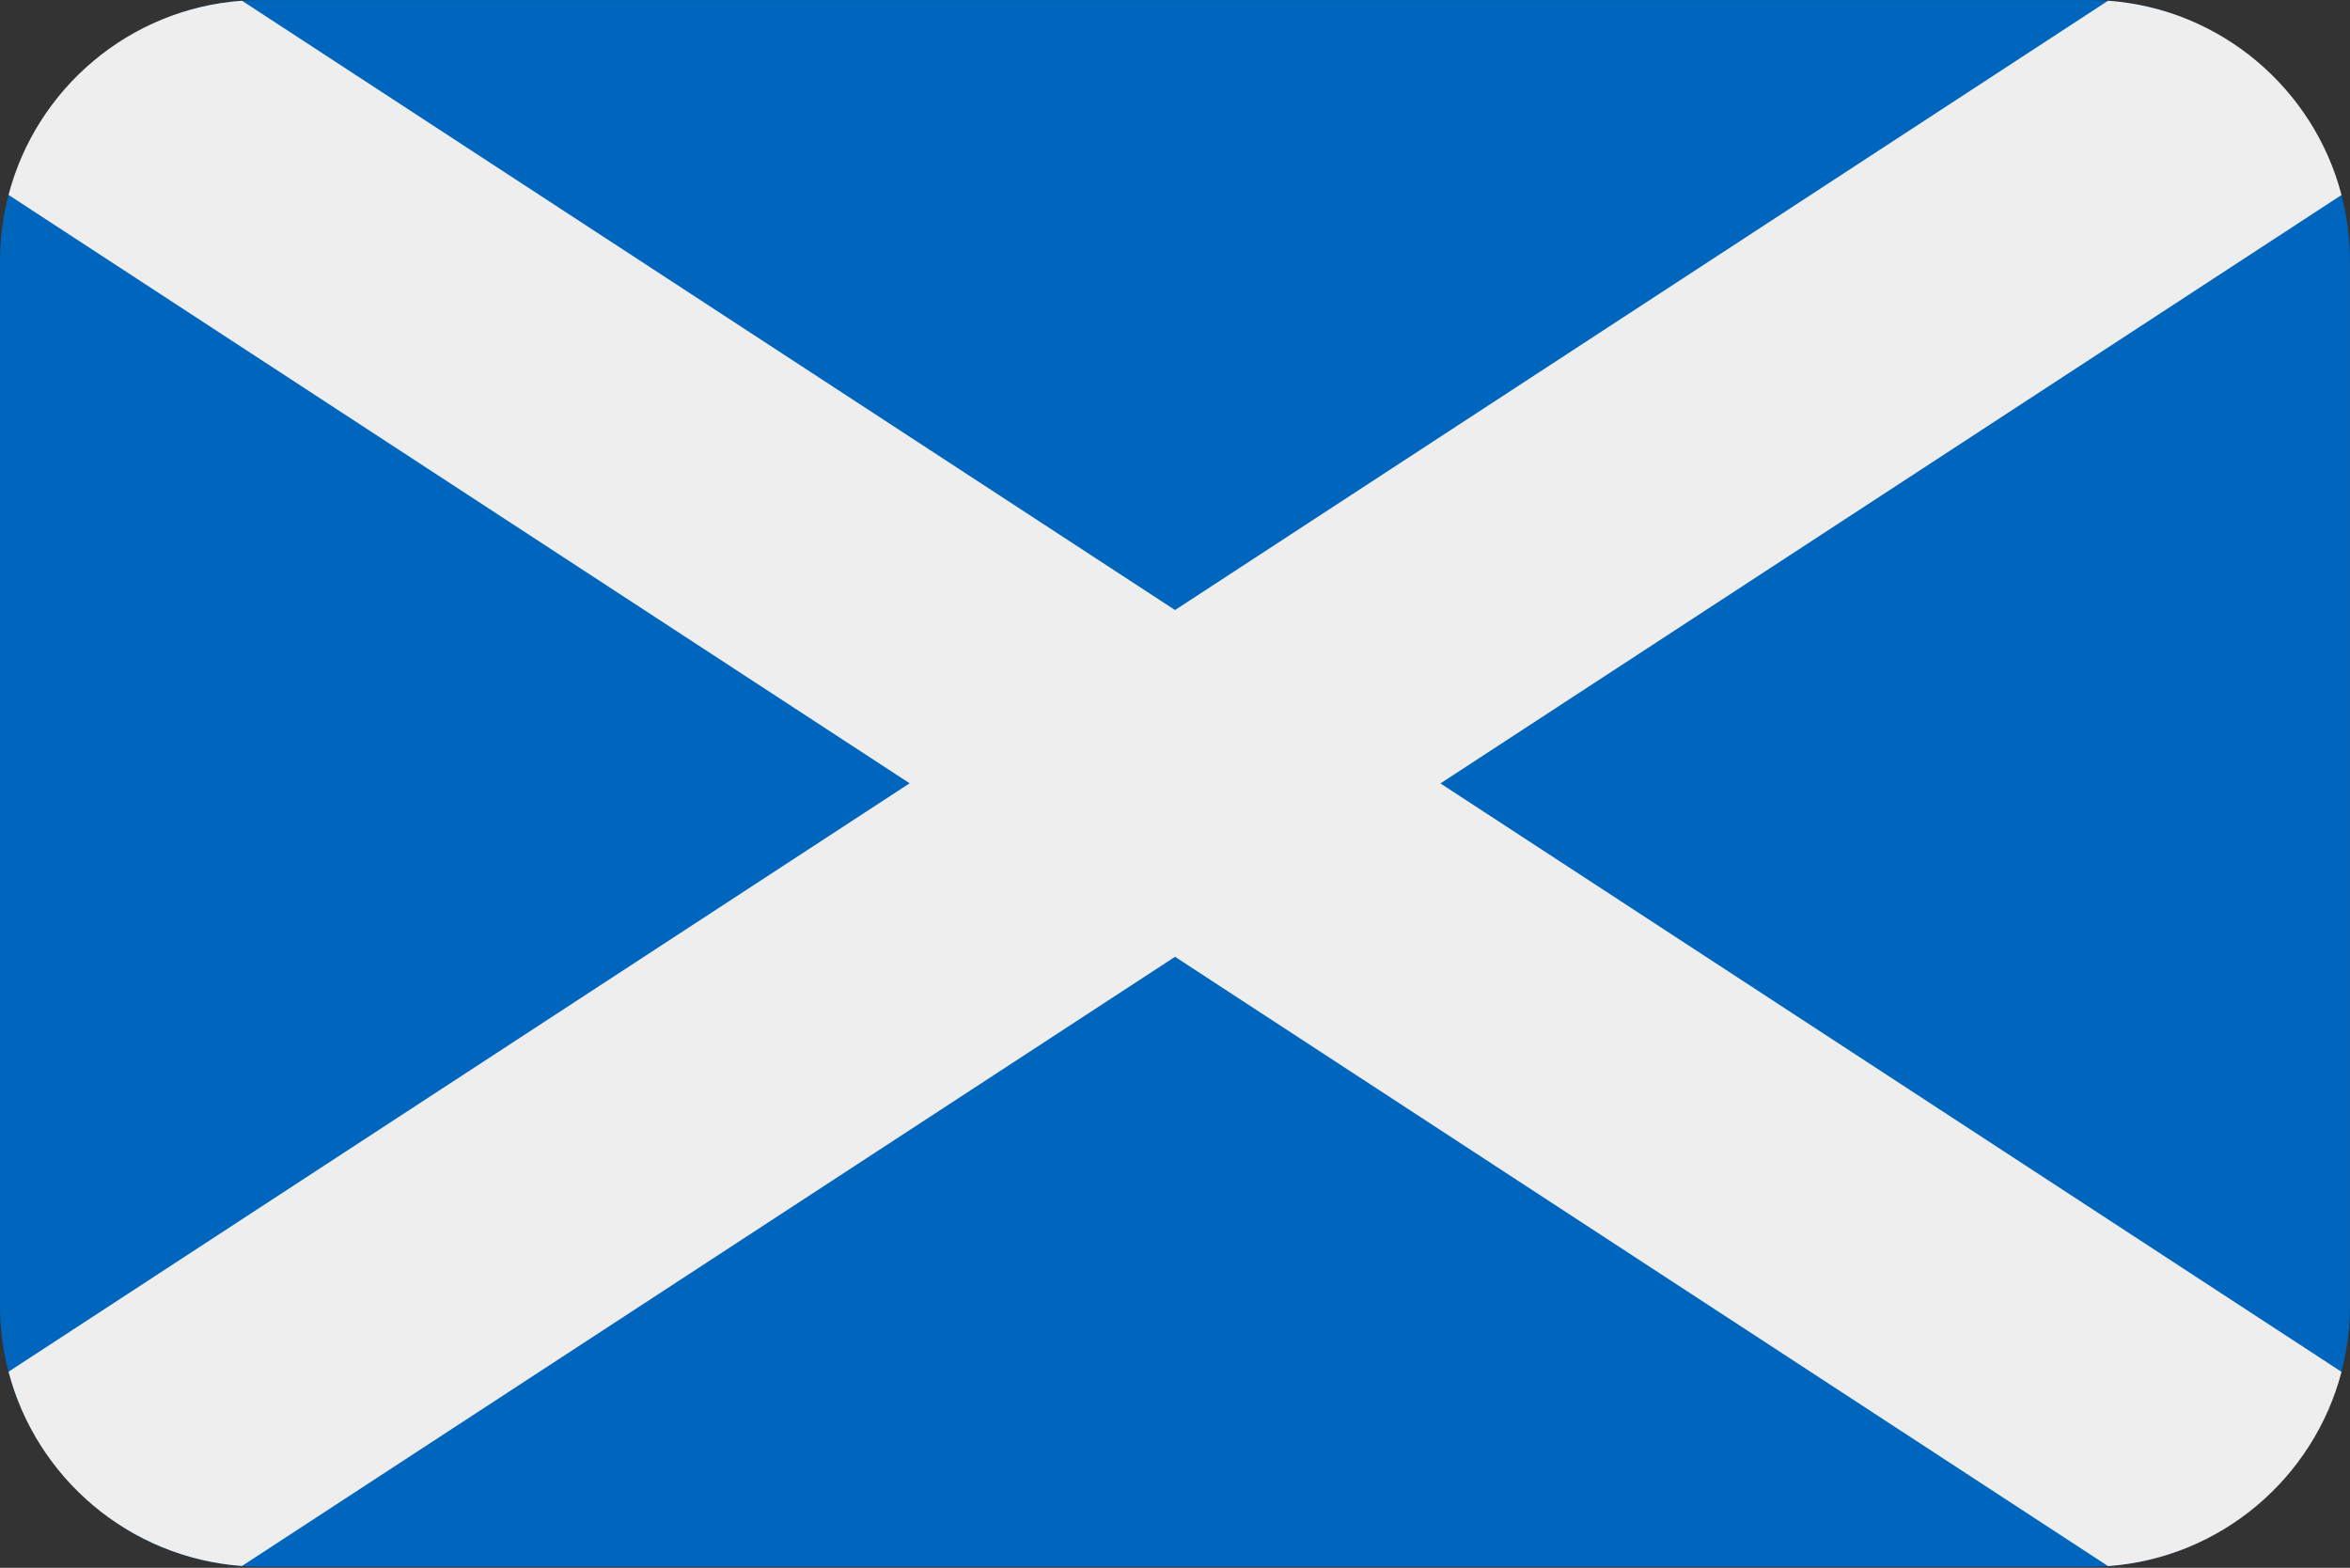 <?xml version="1.0" encoding="UTF-8"?>
<svg xmlns="http://www.w3.org/2000/svg" viewBox="0 0 3600.1 2401.738">
  <rect x="0" y="0" width="3600.1" height="2401.738" fill="#333333" stroke="none"/>
  <defs>
    <style>
      .cls-1 {
        fill: #0065bd;
      }

      .cls-1, .cls-2 {
        fill-rule: evenodd;
        stroke-width: 0px;
      }

      .cls-2 {
        fill: #eee;
      }
    </style>
  </defs>
  <g id="background">
    <path id="gb-sct" class="cls-1" d="M400,.1h2800c220,0,400,180,400,400v1600c0,220-180,400-400,400H400C180,2400.1,0,2220.1,0,2000.1V400.1C0,180.1,180,.1,400,.1Z"/>
  </g>
  <g id="country">
    <g id="gb">
      <g id="sct">
        <path id="Path" class="cls-2" d="M3229.5,1.1c172.8,12.6,315.1,134.9,357.6,297.6l-1380.4,901.4,1380.4,901.4c-42.5,162.7-184.8,285-357.6,297.6l-1429.4-933.4-1429.4,933.2c-172.8-12.6-315.1-134.9-357.6-297.6l1380.4-901.4L13.1,298.6C55.5,135.9,197.9,13.6,370.7,1.1l1429.4,933.4L3229.5,1.1Z"/>
      </g>
    </g>
  </g>
</svg>